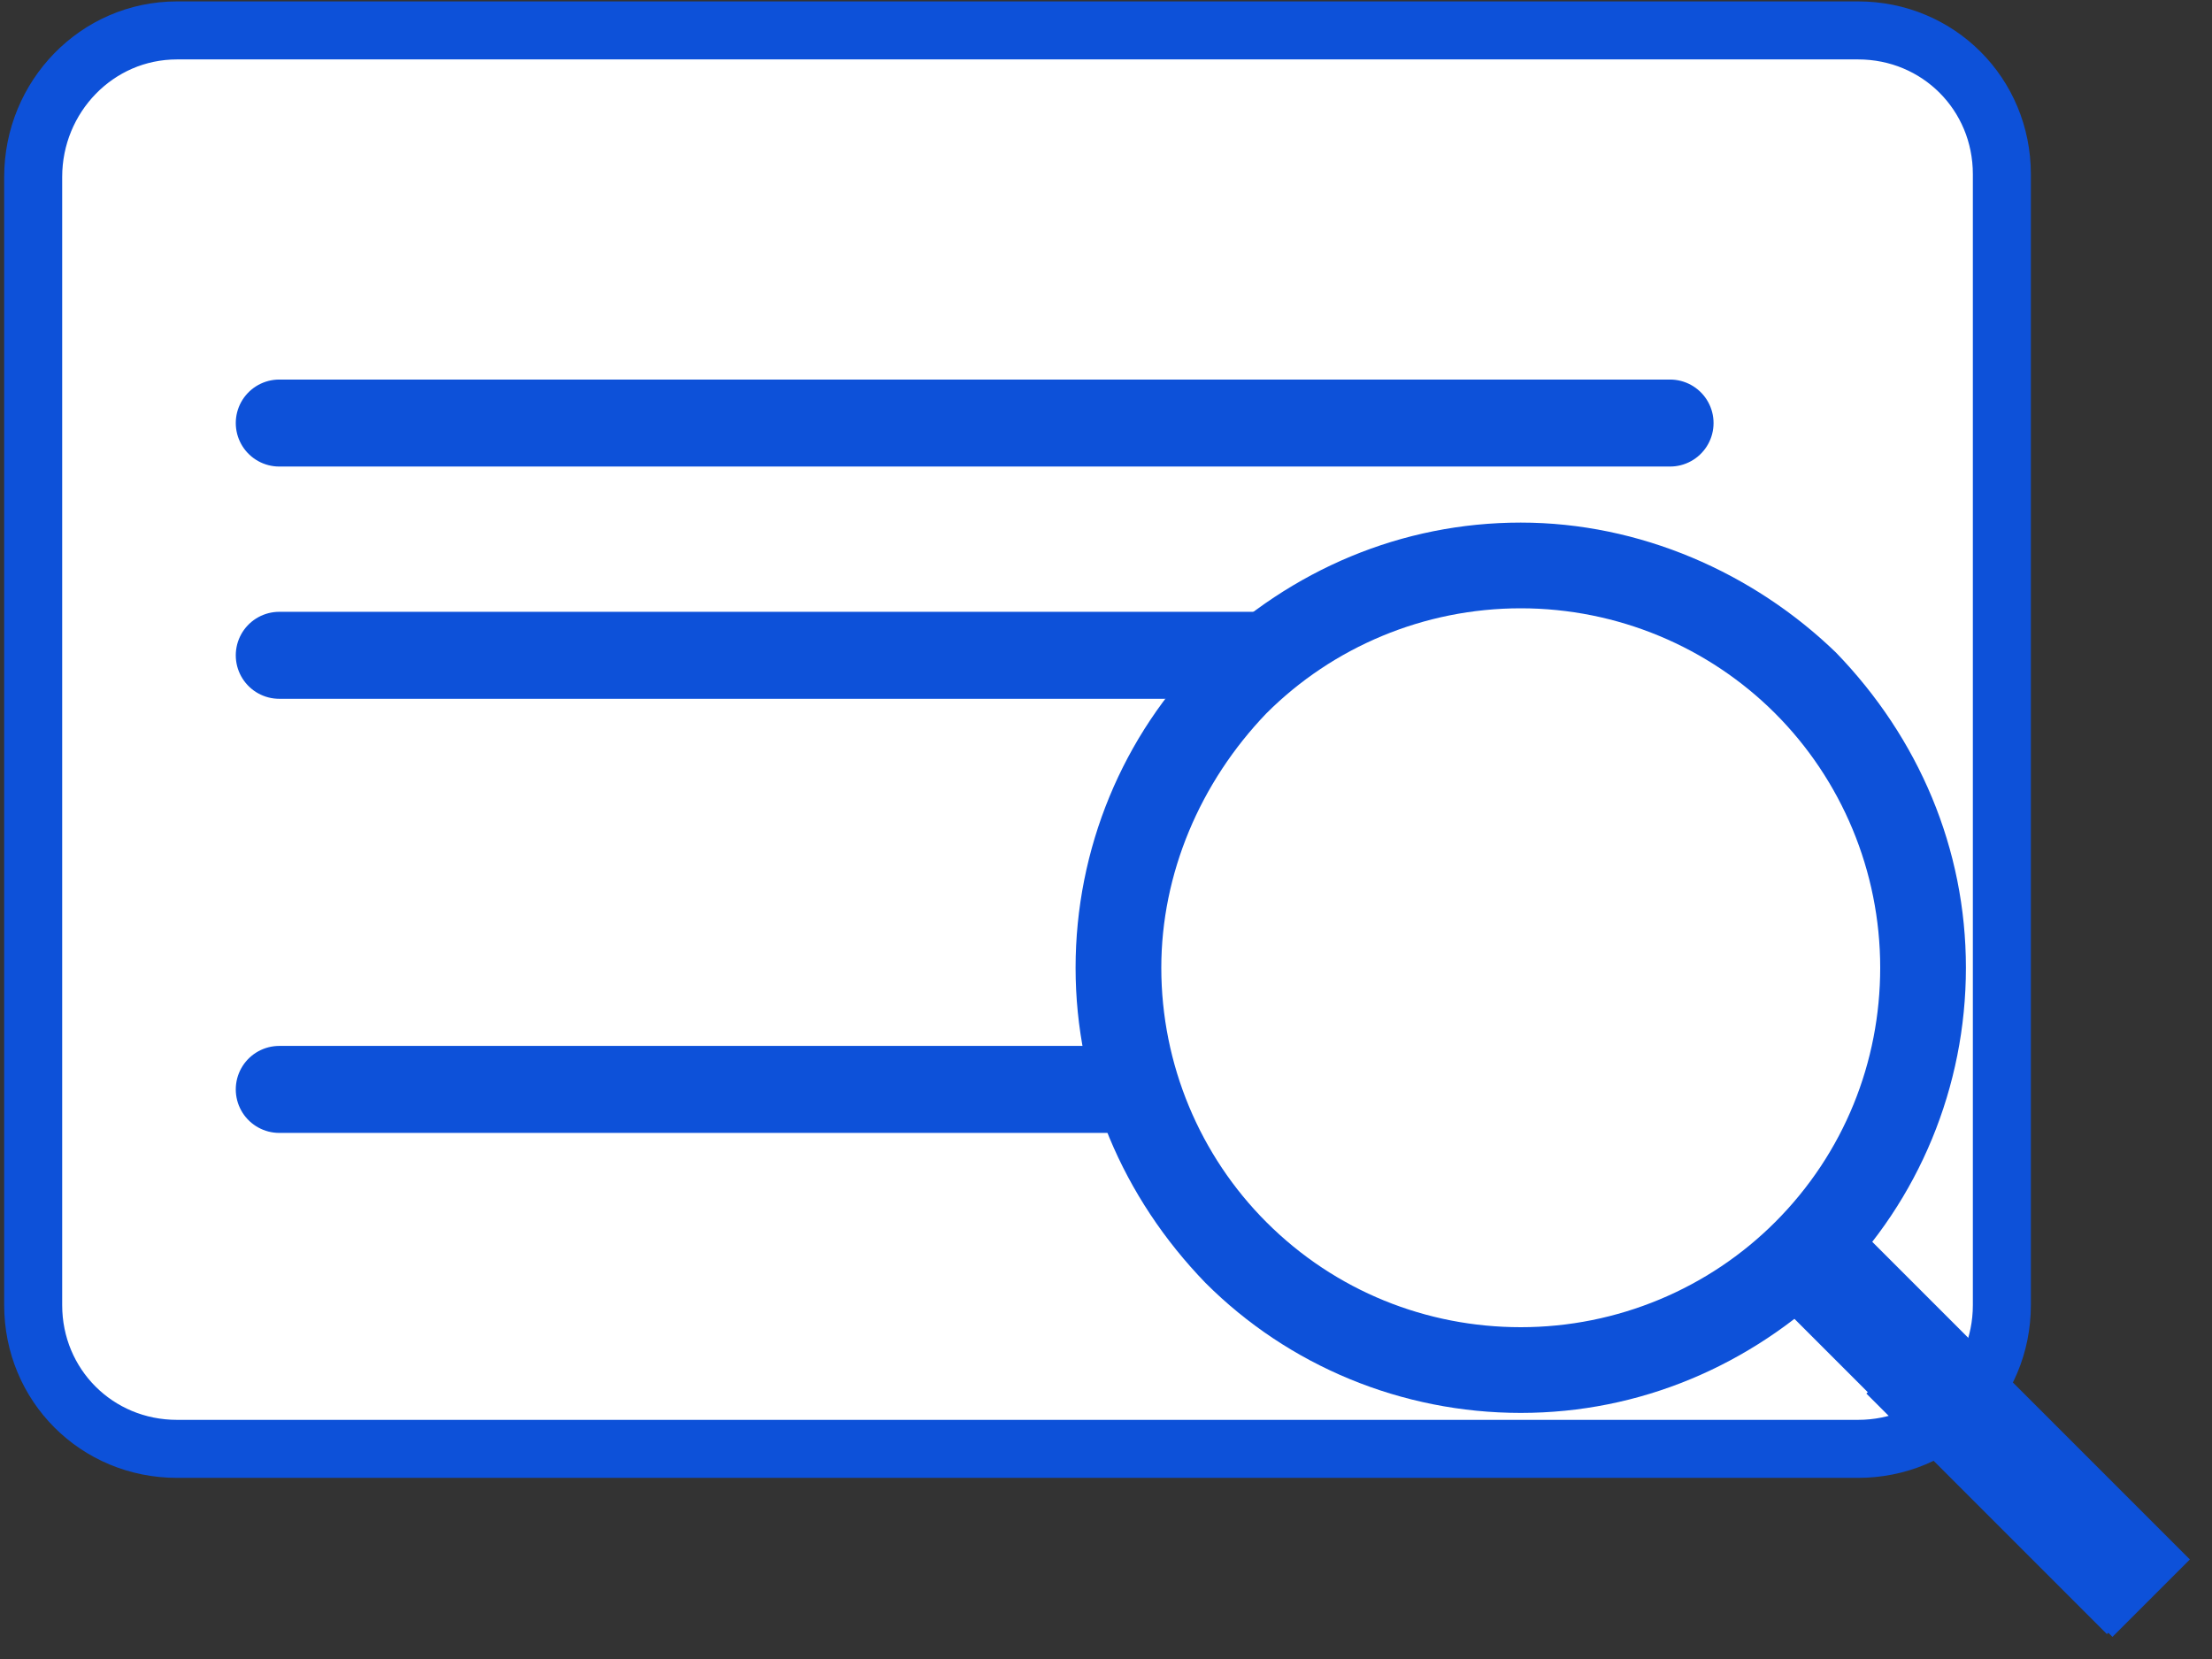 <?xml version="1.0" encoding="utf-8"?>
<!-- Generator: Adobe Illustrator 25.2.1, SVG Export Plug-In . SVG Version: 6.00 Build 0)  -->
<svg version="1.1" id="Layer_1" xmlns="http://www.w3.org/2000/svg" xmlns:xlink="http://www.w3.org/1999/xlink" x="0px" y="0px"
	 width="80px" height="60px" viewBox="0 0 80 60" style="enable-background:new 0 0 80 60;" xml:space="preserve">
<rect x="0" y="0" width="80" height="60" fill="#333333" stroke="none"/>
<style type="text/css">
	.st0{fill:#FFFFFF;stroke:#0D51D9;stroke-width:2.098;}
	.st1{fill:none;stroke:#0D51D9;stroke-width:3.146;stroke-linecap:round;}
	.st2{fill:#0D51D9;}
	.st3{fill:#FFFFFF;}
</style>
<g>
	<path class="st0" d="M6.4,1.1h60.8c2.9,0,5.2,2.3,5.2,5.2v40.9c0,2.9-2.3,5.2-5.2,5.2H6.4c-2.9,0-5.2-2.3-5.2-5.2V6.4
		C1.2,3.5,3.5,1.1,6.4,1.1z"/>
	<line class="st1" x1="10.1" y1="15.3" x2="60.4" y2="15.3"/>
	<line class="st1" x1="10.1" y1="23.7" x2="60.4" y2="23.7"/>
	<line class="st1" x1="10.1" y1="39.4" x2="60.4" y2="39.4"/>
	<path class="st2" d="M64.3,47.1l2.8-2.8l12.1,12.1l-2.8,2.8L64.3,47.1z"/>
	<path class="st2" d="M55,18.9c-4.3,0-8.3,1.7-11.4,4.7c-3,3-4.7,7.1-4.7,11.4s1.7,8.3,4.7,11.4c3,3,7.1,4.7,11.4,4.7
		s8.3-1.7,11.4-4.7c3-3,4.7-7.1,4.7-11.4s-1.7-8.3-4.7-11.4C63.4,20.7,59.3,18.9,55,18.9z"/>
	<path class="st2" d="M67.5,50.4l2.8-2.8l8.7,8.7l-2.8,2.8L67.5,50.4z"/>
	<path class="st3" d="M55,22c-3.5,0-6.8,1.4-9.2,3.8C43.4,28.3,42,31.6,42,35c0,3.5,1.4,6.8,3.8,9.2c2.5,2.5,5.8,3.8,9.2,3.8
		c3.5,0,6.8-1.4,9.2-3.8c2.5-2.5,3.8-5.8,3.8-9.2c0-3.5-1.4-6.8-3.8-9.2C61.8,23.4,58.5,22,55,22z"/>
</g>
</svg>
